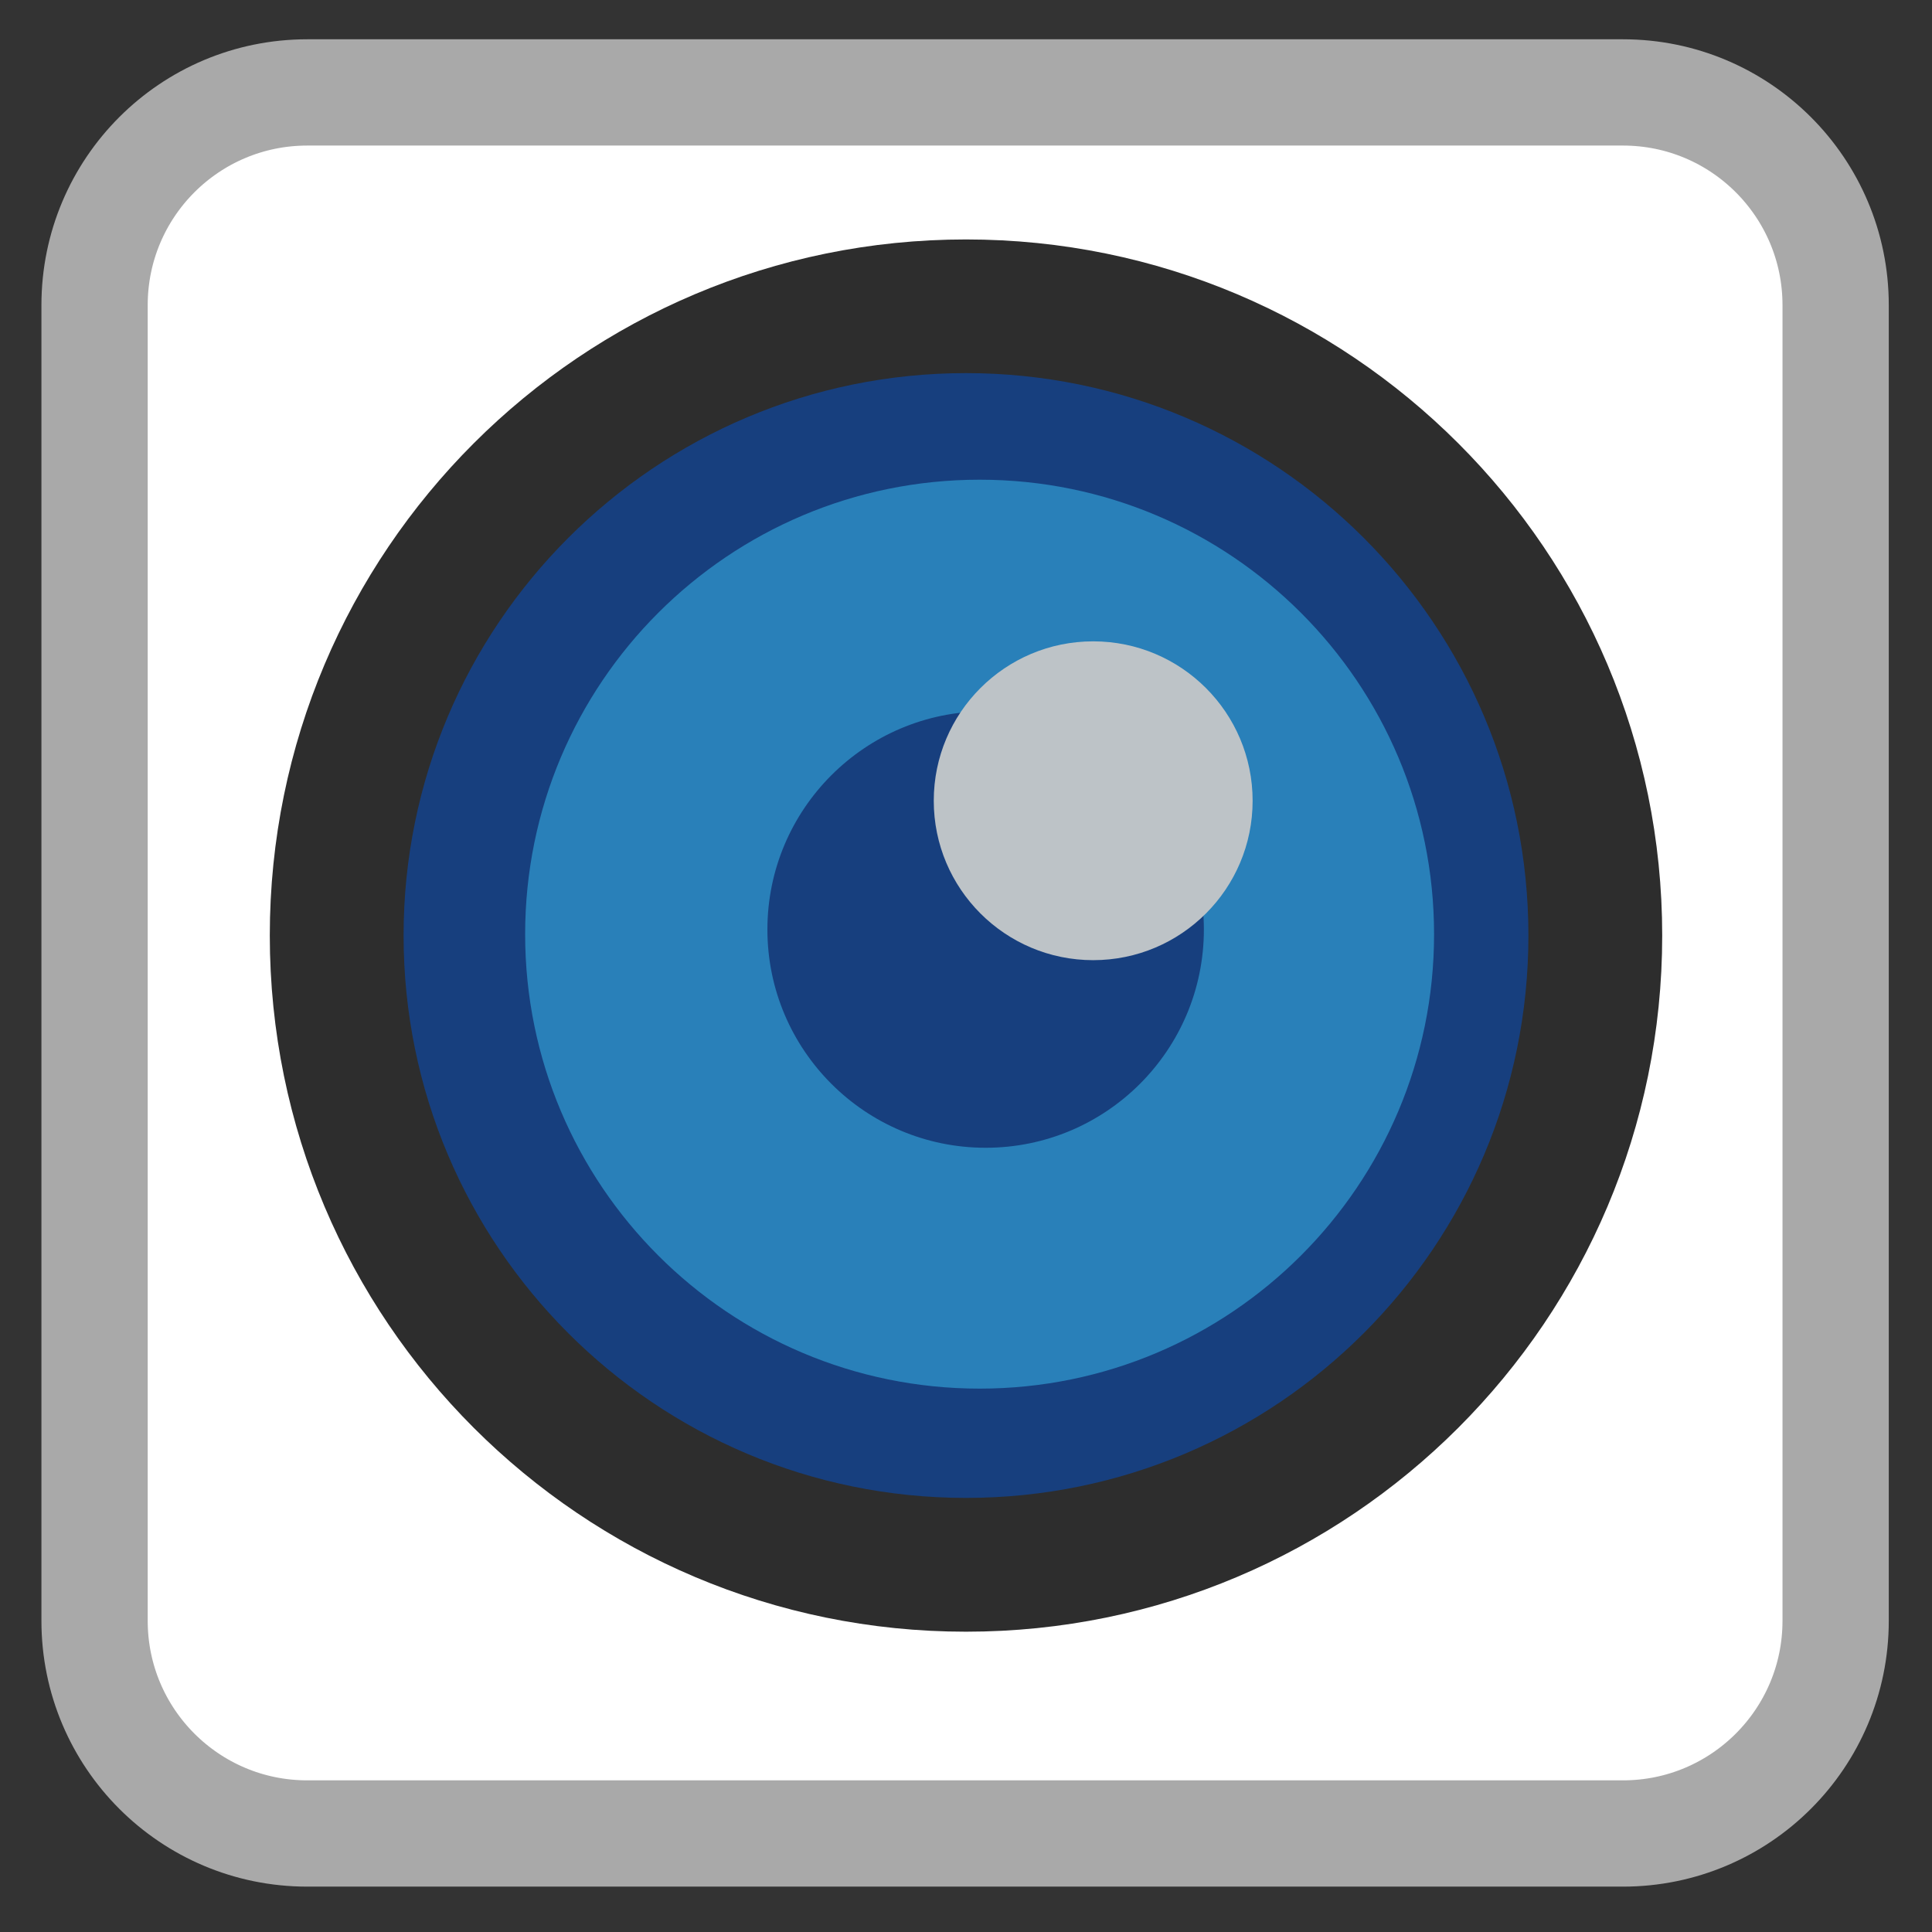 <?xml version="1.0" encoding="UTF-8"?>
<svg xmlns="http://www.w3.org/2000/svg" xmlns:xlink="http://www.w3.org/1999/xlink" width="48pt" height="48pt" viewBox="0 0 48 48" version="1.1">
<rect x="0" y="0" width="48" height="48" fill="#333333" stroke="none"/>
<g id="surface1">
<path style="fill-rule:nonzero;fill:rgb(100%,100%,100%);fill-opacity:1;stroke-width:7.459;stroke-linecap:butt;stroke-linejoin:miter;stroke:#A9A9A9;stroke-opacity:1;stroke-miterlimit:4;" d="M 21.564 168.17 L 113.903 168.17 C 122.149 168.17 128.83 174.851 128.83 183.097 L 128.83 275.436 C 128.83 283.683 122.149 290.363 113.903 290.363 L 21.564 290.363 C 13.317 290.363 6.637 283.683 6.637 275.436 L 6.637 183.097 C 6.637 174.851 13.317 168.17 21.564 168.17 Z M 21.564 168.17 " transform="matrix(0.354,0,0,0.354,0,-57.236)"/>
<path style=" stroke:none;fill-rule:nonzero;fill:rgb(17.647%,17.647%,17.647%);fill-opacity:1;" d="M 38.539 23.254 C 38.539 31.32 32 37.859 23.934 37.859 C 15.867 37.859 9.328 31.32 9.328 23.254 C 9.328 15.188 15.867 8.652 23.934 8.652 C 32 8.652 38.539 15.188 38.539 23.254 Z M 38.539 23.254 "/>
<path style=" stroke:none;fill-rule:nonzero;fill:rgb(17.647%,17.647%,17.647%);fill-opacity:1;" d="M 41.297 23.242 C 41.297 32.797 33.551 40.539 24 40.539 C 14.449 40.539 6.703 32.797 6.703 23.242 C 6.703 13.691 14.449 5.949 24 5.949 C 33.551 5.949 41.297 13.691 41.297 23.242 Z M 41.297 23.242 "/>
<path style=" stroke:none;fill-rule:nonzero;fill:rgb(9.02%,24.706%,49.412%);fill-opacity:1;" d="M 37.973 23.242 C 37.973 30.961 31.719 37.215 24 37.215 C 16.281 37.215 10.027 30.961 10.027 23.242 C 10.027 15.527 16.281 9.27 24 9.27 C 31.719 9.27 37.973 15.527 37.973 23.242 Z M 37.973 23.242 "/>
<path style=" stroke:none;fill-rule:evenodd;fill:rgb(16.078%,50.196%,72.549%);fill-opacity:1;" d="M 24.34 11.918 C 18.102 11.918 13.047 16.973 13.047 23.211 C 13.047 29.445 18.102 34.5 24.34 34.5 C 30.574 34.5 35.629 29.445 35.629 23.211 C 35.629 16.973 30.574 11.918 24.34 11.918 Z M 24.488 17.672 C 27.484 17.672 29.91 20.102 29.91 23.094 C 29.91 26.086 27.484 28.516 24.488 28.516 C 21.496 28.516 19.066 26.086 19.066 23.094 C 19.066 20.102 21.496 17.672 24.488 17.672 Z M 24.488 17.672 "/>
<path style=" stroke:none;fill-rule:evenodd;fill:rgb(74.118%,76.471%,78.039%);fill-opacity:1;" d="M 31.121 19.895 C 31.121 17.707 29.348 15.934 27.16 15.934 C 24.973 15.934 23.199 17.707 23.199 19.895 C 23.199 22.082 24.973 23.855 27.16 23.855 C 29.348 23.855 31.121 22.082 31.121 19.895 "/>
</g>
</svg>
